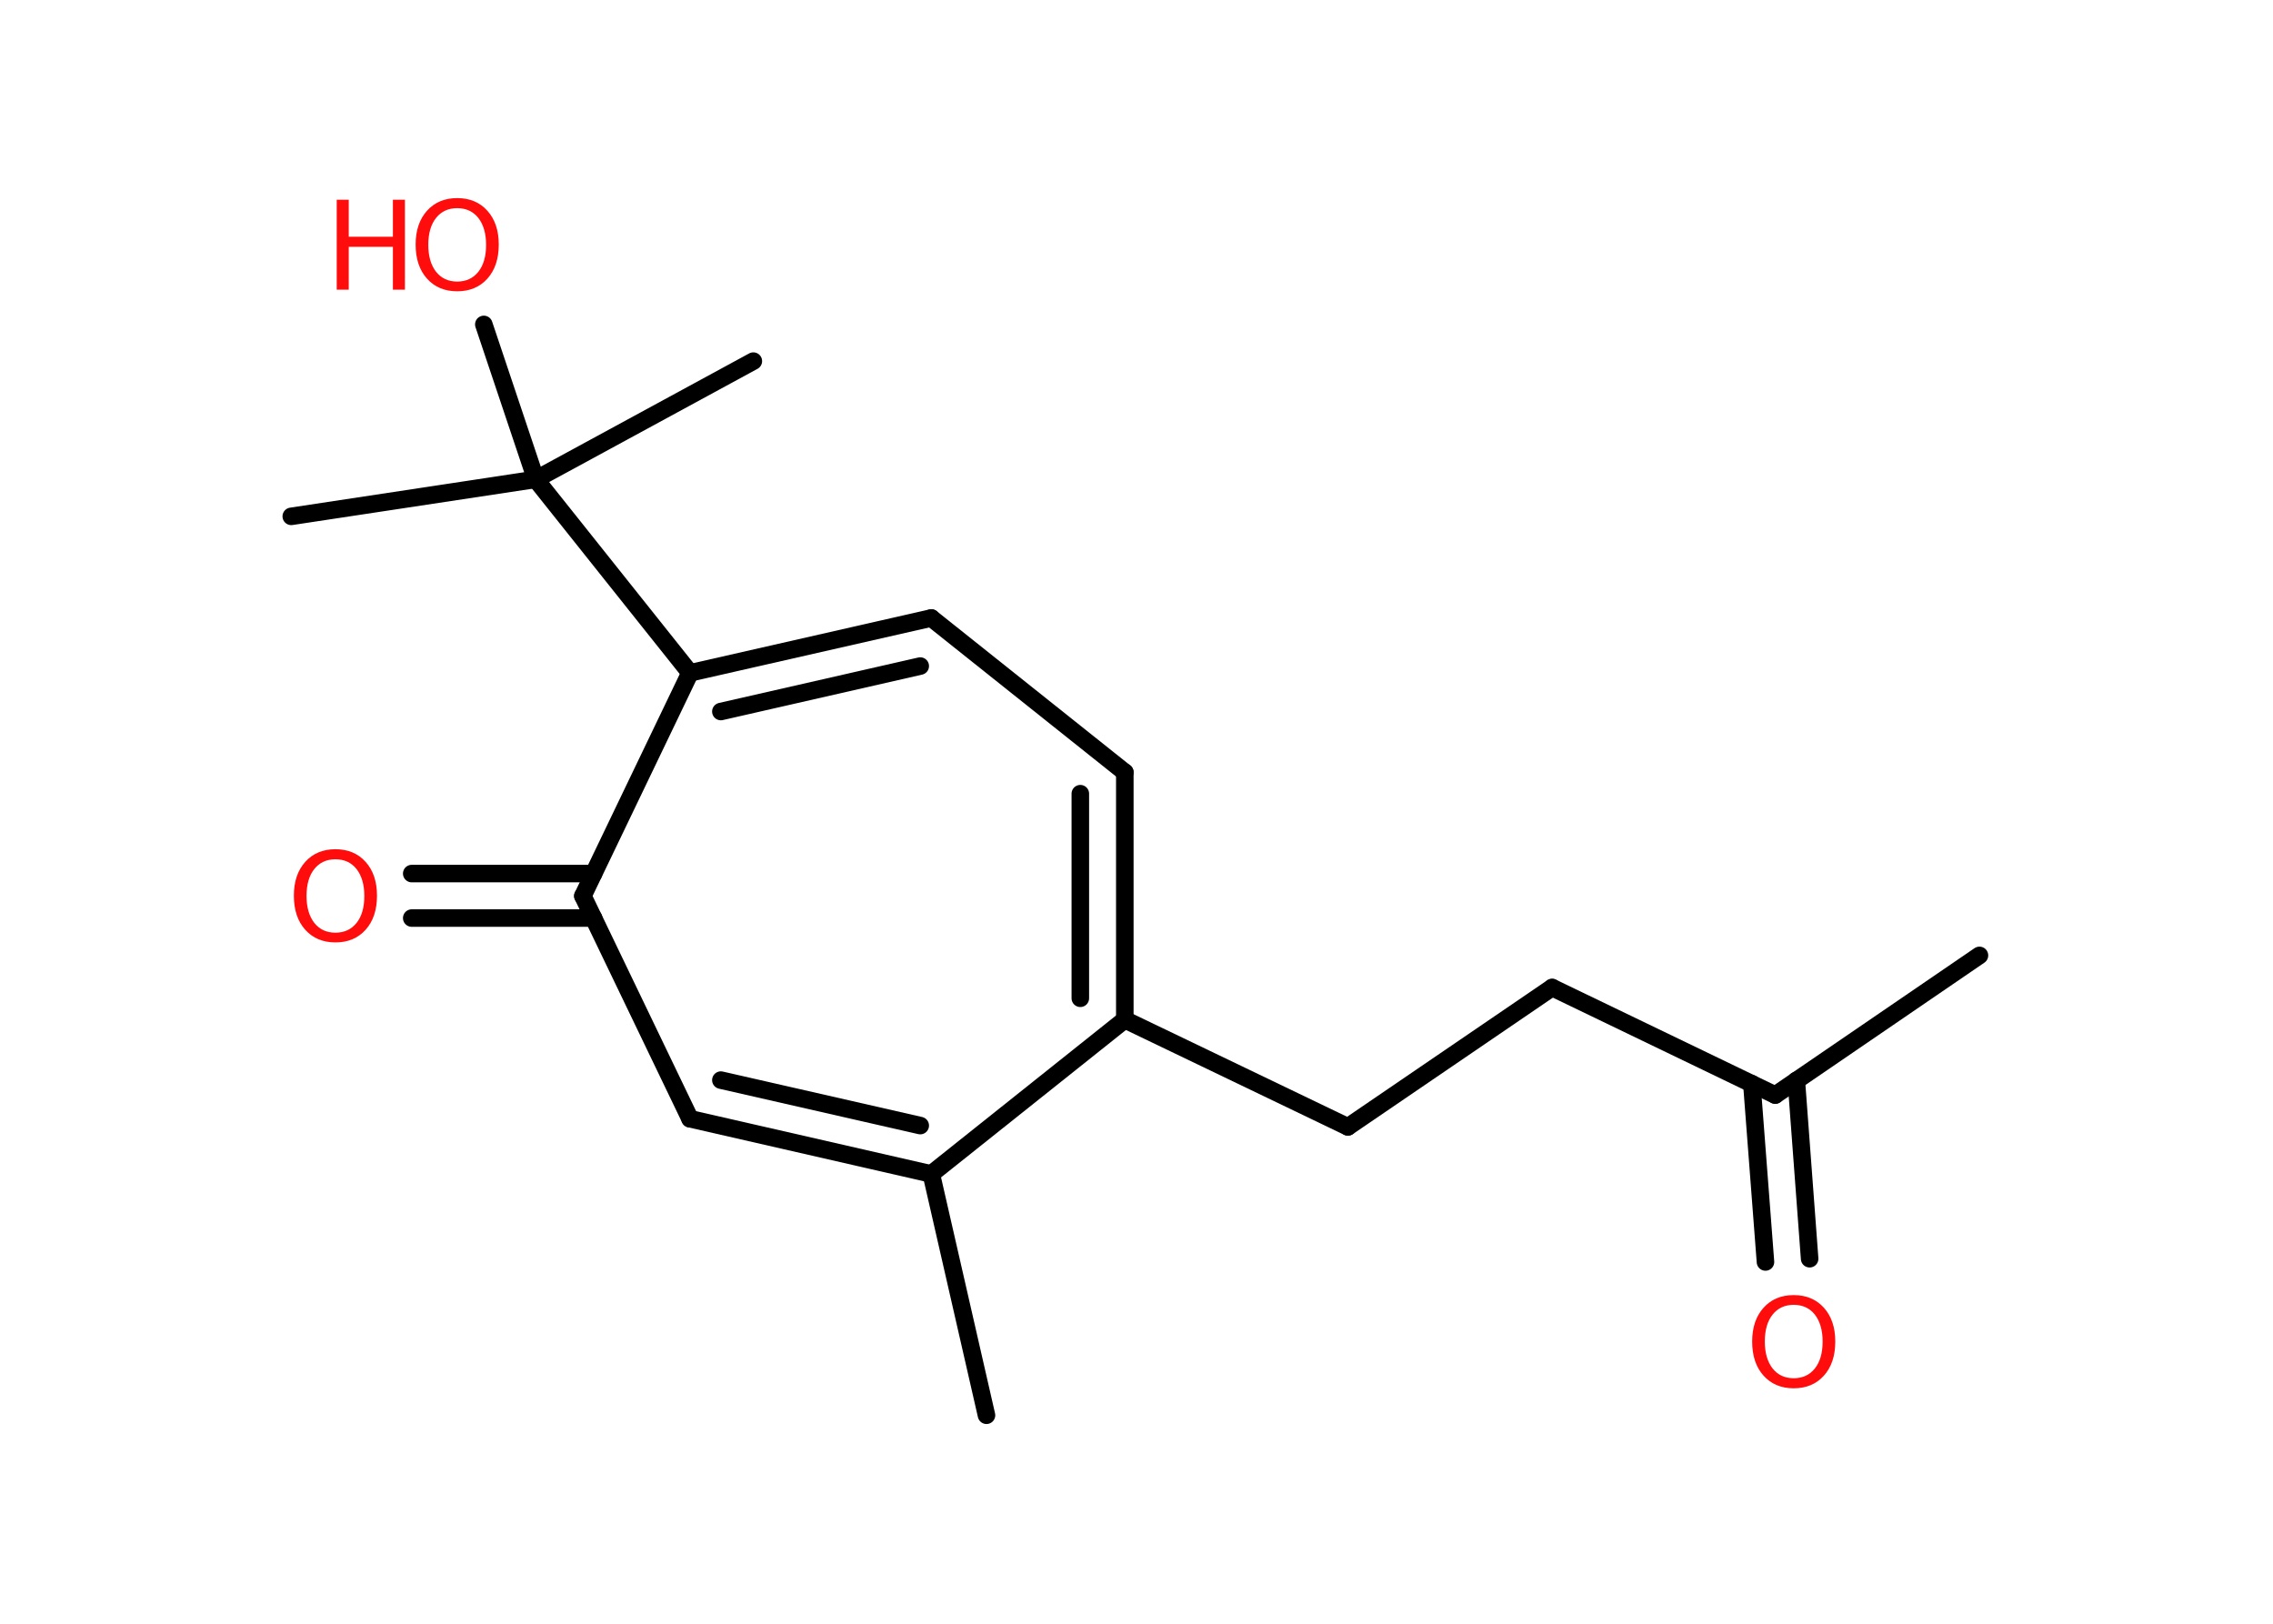 <?xml version='1.0' encoding='UTF-8'?>
<!DOCTYPE svg PUBLIC "-//W3C//DTD SVG 1.1//EN" "http://www.w3.org/Graphics/SVG/1.1/DTD/svg11.dtd">
<svg version='1.2' xmlns='http://www.w3.org/2000/svg' xmlns:xlink='http://www.w3.org/1999/xlink' width='70.0mm' height='50.0mm' viewBox='0 0 70.0 50.0'>
  <desc>Generated by the Chemistry Development Kit (http://github.com/cdk)</desc>
  <g stroke-linecap='round' stroke-linejoin='round' stroke='#000000' stroke-width='.54' fill='#FF0D0D'>
    <rect x='.0' y='.0' width='70.0' height='50.0' fill='#FFFFFF' stroke='none'/>
    <g id='mol1' class='mol'>
      <line id='mol1bnd1' class='bond' x1='60.96' y1='29.42' x2='54.67' y2='33.72'/>
      <g id='mol1bnd2' class='bond'>
        <line x1='55.32' y1='33.27' x2='55.73' y2='38.76'/>
        <line x1='53.95' y1='33.37' x2='54.37' y2='38.86'/>
      </g>
      <line id='mol1bnd3' class='bond' x1='54.67' y1='33.72' x2='47.8' y2='30.41'/>
      <line id='mol1bnd4' class='bond' x1='47.8' y1='30.41' x2='41.51' y2='34.7'/>
      <line id='mol1bnd5' class='bond' x1='41.51' y1='34.7' x2='34.64' y2='31.4'/>
      <g id='mol1bnd6' class='bond'>
        <line x1='34.64' y1='31.4' x2='34.64' y2='23.78'/>
        <line x1='33.27' y1='30.74' x2='33.27' y2='24.44'/>
      </g>
      <line id='mol1bnd7' class='bond' x1='34.64' y1='23.78' x2='28.68' y2='19.03'/>
      <g id='mol1bnd8' class='bond'>
        <line x1='28.68' y1='19.03' x2='21.25' y2='20.72'/>
        <line x1='28.34' y1='20.51' x2='22.2' y2='21.91'/>
      </g>
      <line id='mol1bnd9' class='bond' x1='21.25' y1='20.72' x2='16.5' y2='14.76'/>
      <line id='mol1bnd10' class='bond' x1='16.5' y1='14.76' x2='8.97' y2='15.9'/>
      <line id='mol1bnd11' class='bond' x1='16.5' y1='14.76' x2='23.2' y2='11.12'/>
      <line id='mol1bnd12' class='bond' x1='16.5' y1='14.76' x2='14.9' y2='9.99'/>
      <line id='mol1bnd13' class='bond' x1='21.25' y1='20.72' x2='17.95' y2='27.59'/>
      <g id='mol1bnd14' class='bond'>
        <line x1='18.28' y1='28.27' x2='12.68' y2='28.27'/>
        <line x1='18.28' y1='26.9' x2='12.68' y2='26.9'/>
      </g>
      <line id='mol1bnd15' class='bond' x1='17.95' y1='27.59' x2='21.25' y2='34.45'/>
      <g id='mol1bnd16' class='bond'>
        <line x1='21.25' y1='34.45' x2='28.68' y2='36.15'/>
        <line x1='22.2' y1='33.26' x2='28.34' y2='34.66'/>
      </g>
      <line id='mol1bnd17' class='bond' x1='34.64' y1='31.4' x2='28.68' y2='36.15'/>
      <line id='mol1bnd18' class='bond' x1='28.68' y1='36.15' x2='30.38' y2='43.58'/>
      <path id='mol1atm3' class='atom' d='M55.24 40.18q-.41 .0 -.65 .3q-.24 .3 -.24 .83q.0 .52 .24 .83q.24 .3 .65 .3q.41 .0 .65 -.3q.24 -.3 .24 -.83q.0 -.52 -.24 -.83q-.24 -.3 -.65 -.3zM55.24 39.88q.58 .0 .93 .39q.35 .39 .35 1.04q.0 .66 -.35 1.05q-.35 .39 -.93 .39q-.58 .0 -.93 -.39q-.35 -.39 -.35 -1.05q.0 -.65 .35 -1.04q.35 -.39 .93 -.39z' stroke='none'/>
      <g id='mol1atm13' class='atom'>
        <path d='M14.08 6.41q-.41 .0 -.65 .3q-.24 .3 -.24 .83q.0 .52 .24 .83q.24 .3 .65 .3q.41 .0 .65 -.3q.24 -.3 .24 -.83q.0 -.52 -.24 -.83q-.24 -.3 -.65 -.3zM14.08 6.1q.58 .0 .93 .39q.35 .39 .35 1.04q.0 .66 -.35 1.05q-.35 .39 -.93 .39q-.58 .0 -.93 -.39q-.35 -.39 -.35 -1.05q.0 -.65 .35 -1.04q.35 -.39 .93 -.39z' stroke='none'/>
        <path d='M10.37 6.15h.37v1.14h1.36v-1.14h.37v2.77h-.37v-1.32h-1.36v1.32h-.37v-2.77z' stroke='none'/>
      </g>
      <path id='mol1atm15' class='atom' d='M10.33 26.46q-.41 .0 -.65 .3q-.24 .3 -.24 .83q.0 .52 .24 .83q.24 .3 .65 .3q.41 .0 .65 -.3q.24 -.3 .24 -.83q.0 -.52 -.24 -.83q-.24 -.3 -.65 -.3zM10.33 26.15q.58 .0 .93 .39q.35 .39 .35 1.04q.0 .66 -.35 1.05q-.35 .39 -.93 .39q-.58 .0 -.93 -.39q-.35 -.39 -.35 -1.05q.0 -.65 .35 -1.04q.35 -.39 .93 -.39z' stroke='none'/>
    </g>
  </g>
</svg>
